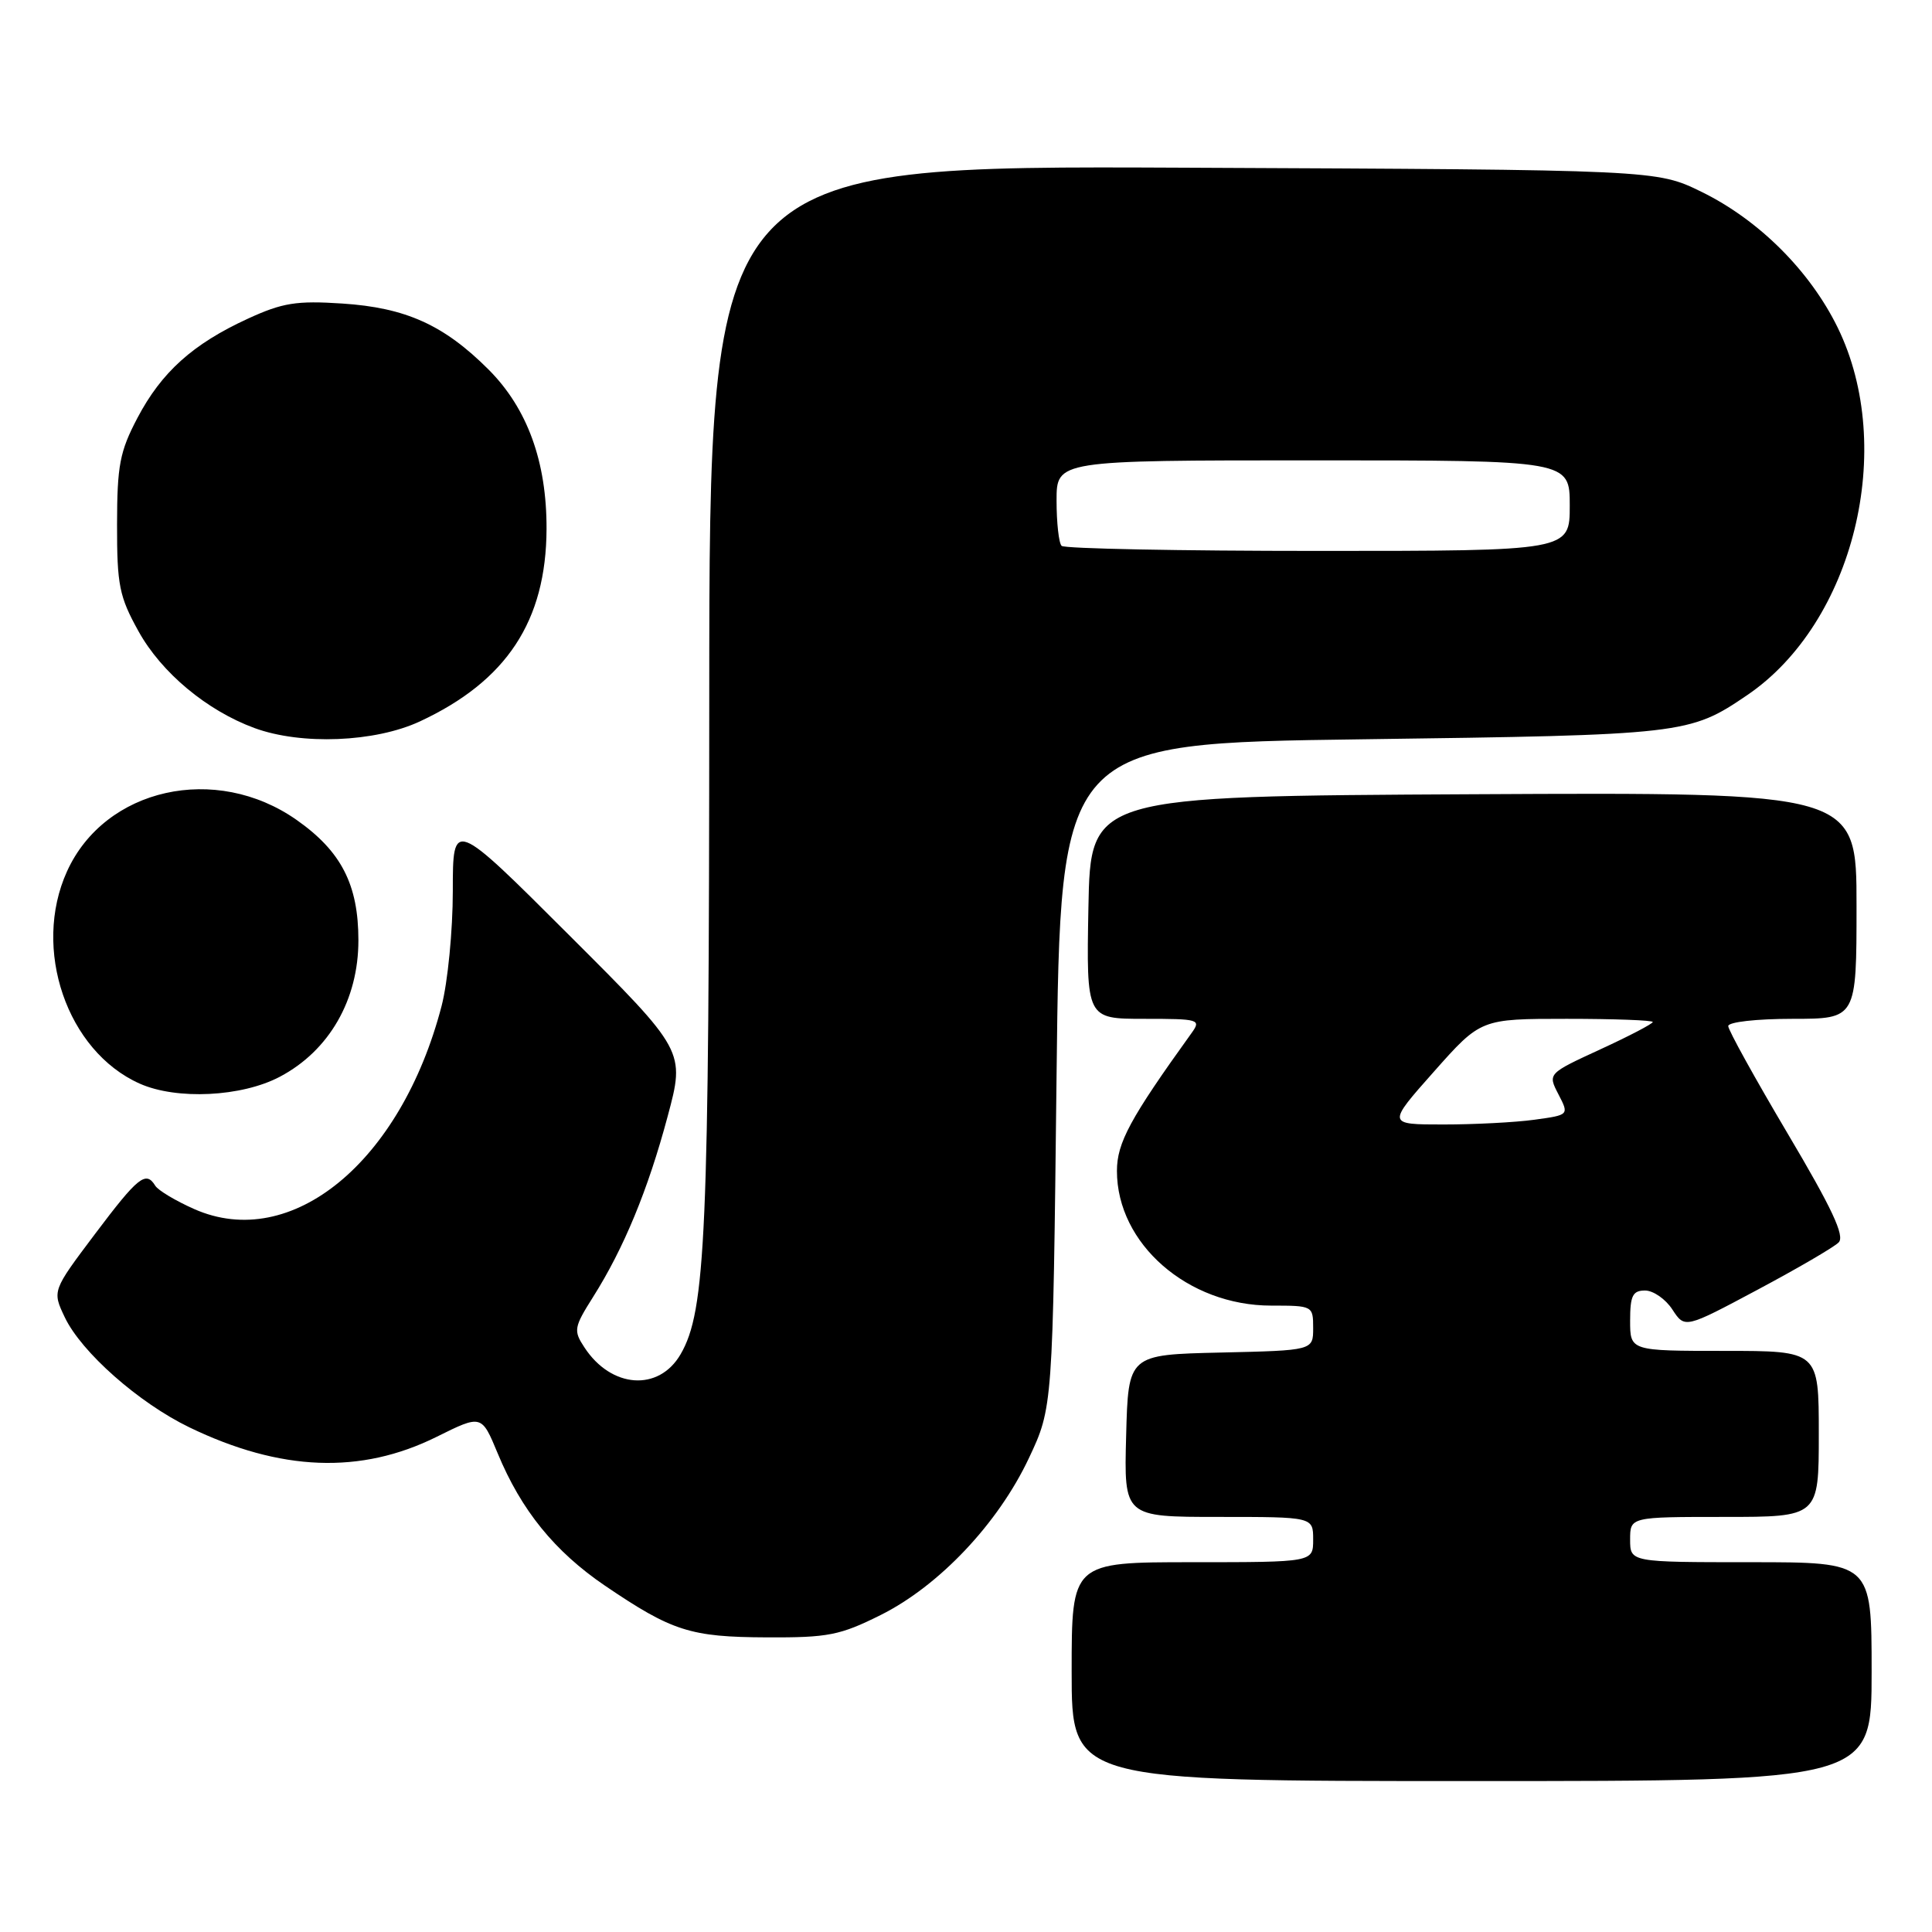 <?xml version="1.0" encoding="UTF-8" standalone="no"?>
<!DOCTYPE svg PUBLIC "-//W3C//DTD SVG 1.1//EN" "http://www.w3.org/Graphics/SVG/1.1/DTD/svg11.dtd" >
<svg xmlns="http://www.w3.org/2000/svg" xmlns:xlink="http://www.w3.org/1999/xlink" version="1.1" viewBox="0 0 256 256">
 <g >
 <path fill="currentColor"
d=" M 248.00 221.50 C 248.00 207.00 248.00 207.00 232.00 207.00 C 216.00 207.00 216.00 207.00 216.00 204.00 C 216.00 201.00 216.00 201.00 228.50 201.00 C 241.00 201.00 241.00 201.00 241.00 190.00 C 241.00 179.00 241.00 179.00 228.50 179.00 C 216.00 179.00 216.00 179.00 216.00 175.00 C 216.00 171.68 216.34 171.00 217.98 171.00 C 219.06 171.00 220.70 172.13 221.60 173.52 C 223.25 176.04 223.25 176.04 232.88 170.90 C 238.17 168.08 243.01 165.26 243.63 164.63 C 244.48 163.79 242.75 160.11 236.88 150.21 C 232.55 142.90 229.00 136.49 229.00 135.96 C 229.00 135.42 232.75 135.00 237.50 135.00 C 246.00 135.00 246.00 135.00 246.00 119.99 C 246.00 104.98 246.00 104.98 195.25 105.24 C 144.50 105.50 144.50 105.50 144.22 120.25 C 143.95 135.00 143.95 135.00 151.60 135.00 C 158.93 135.00 159.19 135.08 157.87 136.91 C 149.74 148.21 148.00 151.43 148.00 155.16 C 148.00 164.81 157.39 173.00 168.45 173.00 C 173.94 173.00 174.00 173.03 174.00 175.97 C 174.00 178.94 174.00 178.94 161.75 179.22 C 149.50 179.50 149.50 179.50 149.22 190.25 C 148.93 201.00 148.93 201.00 161.47 201.00 C 174.00 201.00 174.00 201.00 174.00 204.00 C 174.00 207.00 174.00 207.00 158.00 207.00 C 142.00 207.00 142.00 207.00 142.00 221.50 C 142.00 236.00 142.00 236.00 195.00 236.00 C 248.00 236.00 248.00 236.00 248.00 221.50 Z  M 116.71 213.99 C 124.45 210.12 132.24 201.88 136.32 193.24 C 139.50 186.50 139.50 186.50 140.00 142.50 C 140.50 98.50 140.50 98.50 180.50 97.96 C 223.15 97.39 223.86 97.31 231.51 92.11 C 245.62 82.53 251.32 59.39 243.50 43.40 C 239.82 35.89 233.07 29.15 225.48 25.43 C 219.50 22.50 219.50 22.50 156.75 22.22 C 94.00 21.94 94.00 21.94 93.98 92.22 C 93.96 163.69 93.52 173.70 90.18 179.45 C 87.29 184.42 80.99 183.97 77.44 178.54 C 75.97 176.31 76.04 175.89 78.59 171.85 C 82.66 165.41 85.87 157.64 88.46 147.95 C 90.79 139.26 90.79 139.26 75.39 123.89 C 60.00 108.52 60.00 108.52 60.00 118.05 C 60.00 123.29 59.33 130.16 58.51 133.31 C 53.12 153.99 38.61 165.90 25.74 160.21 C 23.28 159.12 20.95 157.73 20.57 157.11 C 19.33 155.10 18.30 155.92 12.58 163.52 C 6.92 171.04 6.92 171.04 8.58 174.54 C 10.78 179.17 18.39 185.89 25.09 189.13 C 37.18 194.97 47.79 195.38 57.85 190.39 C 63.81 187.43 63.81 187.43 65.94 192.56 C 69.07 200.13 73.50 205.58 80.16 210.11 C 89.05 216.14 91.47 216.92 101.59 216.96 C 109.74 217.00 111.30 216.69 116.71 213.99 Z  M 37.09 142.67 C 43.62 139.22 47.50 132.48 47.49 124.58 C 47.49 117.22 45.22 112.80 39.31 108.65 C 28.59 101.12 13.90 104.40 8.88 115.46 C 4.22 125.72 8.86 139.28 18.50 143.58 C 23.40 145.77 32.03 145.35 37.09 142.67 Z  M 55.64 95.59 C 67.14 90.23 72.37 82.29 72.42 70.09 C 72.45 61.18 69.88 54.12 64.74 48.97 C 58.82 43.05 53.76 40.77 45.36 40.22 C 39.28 39.82 37.43 40.12 32.86 42.22 C 25.56 45.57 21.40 49.31 18.21 55.38 C 15.87 59.83 15.52 61.67 15.51 69.50 C 15.50 77.54 15.80 79.05 18.36 83.66 C 21.40 89.14 27.41 94.15 33.72 96.47 C 39.94 98.75 49.68 98.36 55.64 95.59 Z  M 190.00 142.00 C 196.21 135.00 196.21 135.00 207.60 135.00 C 213.87 135.00 219.00 135.19 219.00 135.42 C 219.00 135.65 215.87 137.29 212.04 139.05 C 205.08 142.26 205.08 142.26 206.50 145.00 C 207.92 147.74 207.92 147.74 203.32 148.37 C 200.79 148.72 195.36 149.00 191.26 149.00 C 183.79 149.00 183.79 149.00 190.00 142.00 Z  M 140.67 72.33 C 140.30 71.97 140.00 69.27 140.00 66.33 C 140.00 61.00 140.00 61.00 174.00 61.00 C 208.00 61.00 208.00 61.00 208.00 67.00 C 208.00 73.00 208.00 73.00 174.67 73.00 C 156.33 73.00 141.03 72.70 140.67 72.33 Z "/>
</g>
</svg>
